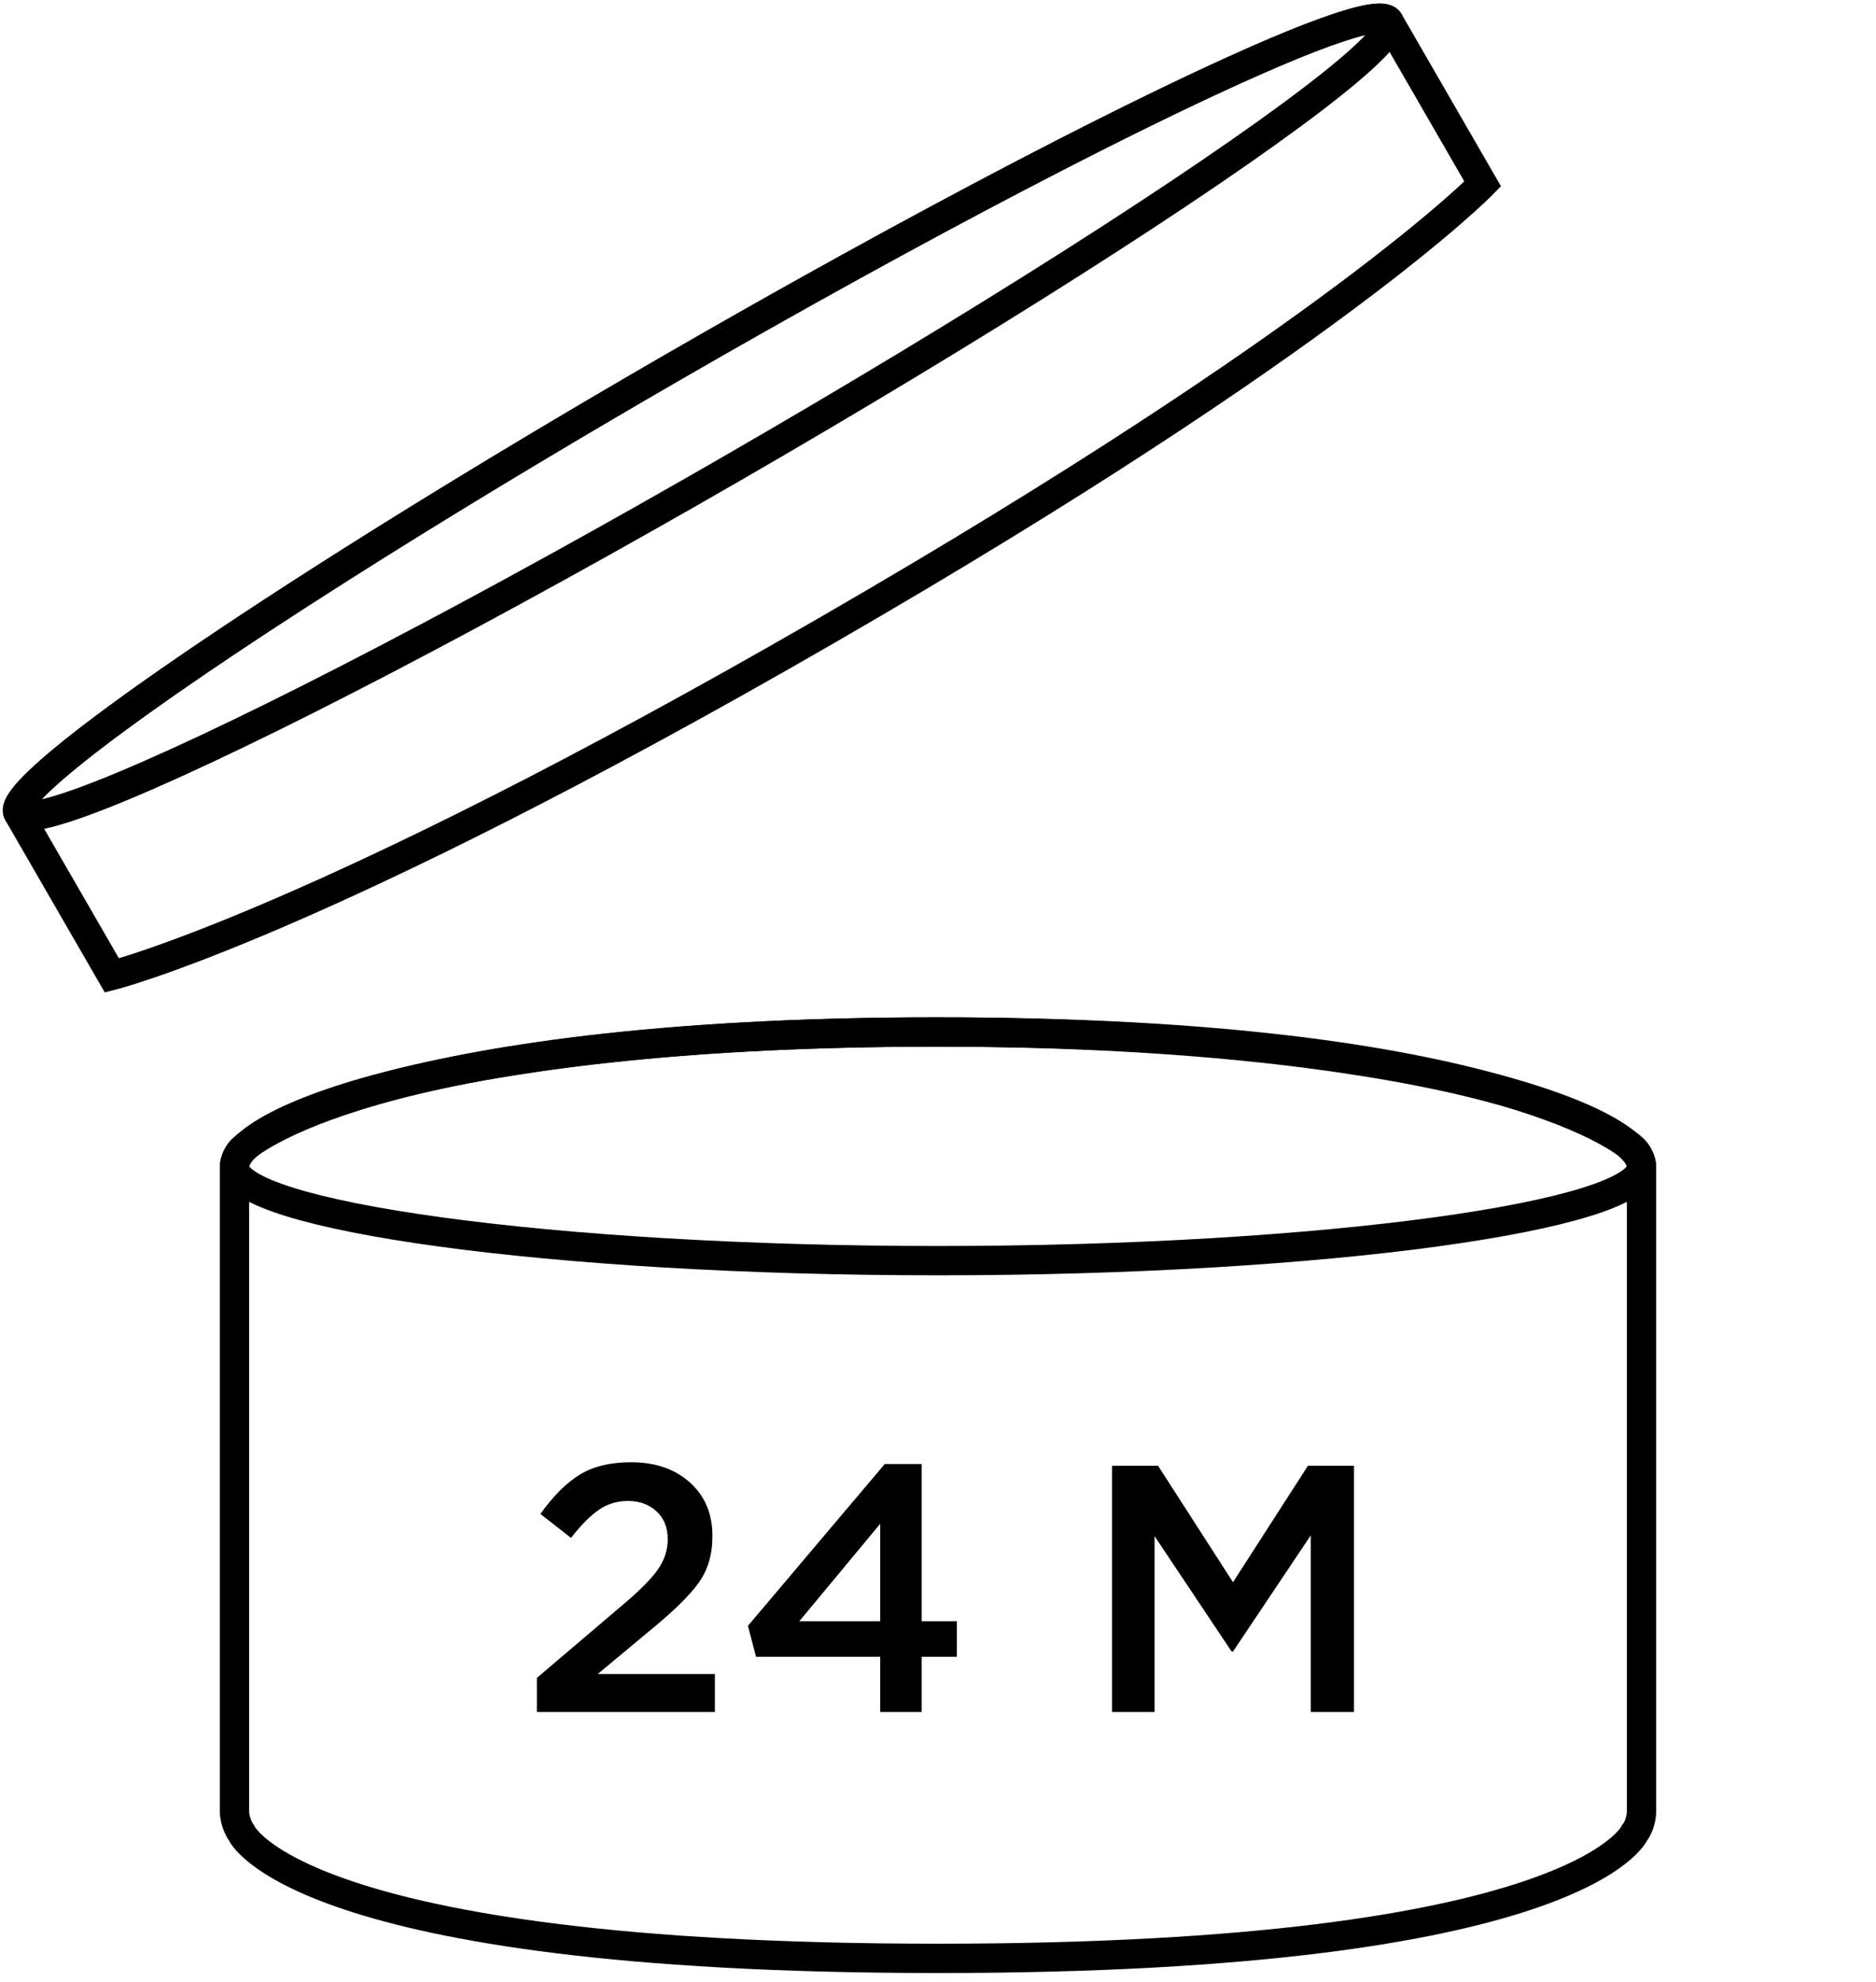 <?xml version="1.0" encoding="UTF-8"?>
<svg width="320px" height="338px" viewBox="0 0 320 338" version="1.1" xmlns="http://www.w3.org/2000/svg" xmlns:xlink="http://www.w3.org/1999/xlink">
    <!-- Generator: Sketch 42 (36781) - http://www.bohemiancoding.com/sketch -->
    <title>pao24</title>
    <desc>Created with Sketch.</desc>
    <defs></defs>
    <g id="Completed" stroke="none" stroke-width="1" fill="none" fill-rule="evenodd">
        <g id="pao24">
            <g transform="translate(-2, -5)">
                <g id="Container" transform="translate(42, 181)" stroke="#000000" stroke-width="5">
                    <path d="M0,23.019 C0,21.913 0.688,20.455 1.593,19.805 C1.593,19.805 22.34,0.017 120,0.017 C217.66,0.017 238.418,19.812 238.418,19.812 C239.292,20.477 240,21.918 240,23.019 L240,133.014 C240,134.12 239.518,135.769 238.813,136.616 C238.813,136.616 229.52,158.017 120,158.017 C10.48,158.017 1.187,136.616 1.187,136.616 C0.531,135.733 0,134.116 0,133.014 L0,23.019 Z" id="front"></path>
                    <path d="M120,39.017 C186.274,39.017 240,31.301 240,23.017 C240,14.732 200.045,0.017 119.498,0.017 C38.951,0.017 0,14.732 0,23.017 C0,31.301 53.726,39.017 120,39.017 Z" id="opening"></path>
                </g>
                <g id="Lid" transform="translate(130, 90.017) rotate(-30) translate(-130, -90.017) translate(-5, 64.017)" stroke="#000000" stroke-width="5">
                    <path d="M270,10 L270,42 C270,42 235.129,52 135,52 C34.871,52 -5.68434189e-14,42 -5.68434189e-14,42 L-5.68434189e-14,10 C-5.68434189e-14,4.477 60.442,-2.84217094e-14 135,-2.84217094e-14 C209.558,-2.84217094e-14 270,4.477 270,10 Z" id="front"></path>
                    <ellipse id="top" cx="135" cy="10" rx="135" ry="10"></ellipse>
                </g>
                <path d="M93.58,297 L93.58,291.18 L108.04,278.88 C111,276.4 113.05,274.35 114.19,272.73 C115.33,271.11 115.9,269.38 115.9,267.54 C115.9,265.54 115.26,263.95 113.98,262.77 C112.7,261.59 111.08,261 109.12,261 C107.28,261 105.63,261.5 104.17,262.5 C102.71,263.5 101.12,265.1 99.4,267.3 L94.18,263.22 C96.34,260.18 98.57,257.95 100.87,256.53 C103.17,255.11 106.1,254.4 109.66,254.4 C113.78,254.4 117.12,255.55 119.68,257.85 C122.24,260.15 123.52,263.18 123.52,266.94 L123.52,267.06 C123.52,270.18 122.72,272.84 121.12,275.04 C119.52,277.24 116.68,280 112.6,283.32 L103.96,290.52 L123.94,290.52 L123.94,297 L93.58,297 Z M152.14,297 L152.14,287.58 L130.96,287.58 L129.58,282.3 L152.92,254.7 L159.22,254.7 L159.22,281.52 L165.22,281.52 L165.22,287.58 L159.22,287.58 L159.22,297 L152.14,297 Z M138.34,281.52 L152.14,281.52 L152.14,264.9 L138.34,281.52 Z M191.68,297 L191.68,255 L199.54,255 L212.32,274.86 L225.1,255 L232.96,255 L232.96,297 L225.58,297 L225.58,266.88 L212.32,286.68 L212.08,286.68 L198.94,267 L198.94,297 L191.68,297 Z" id="24-M" fill="#000000"></path>
            </g>
        </g>
    </g>
</svg>